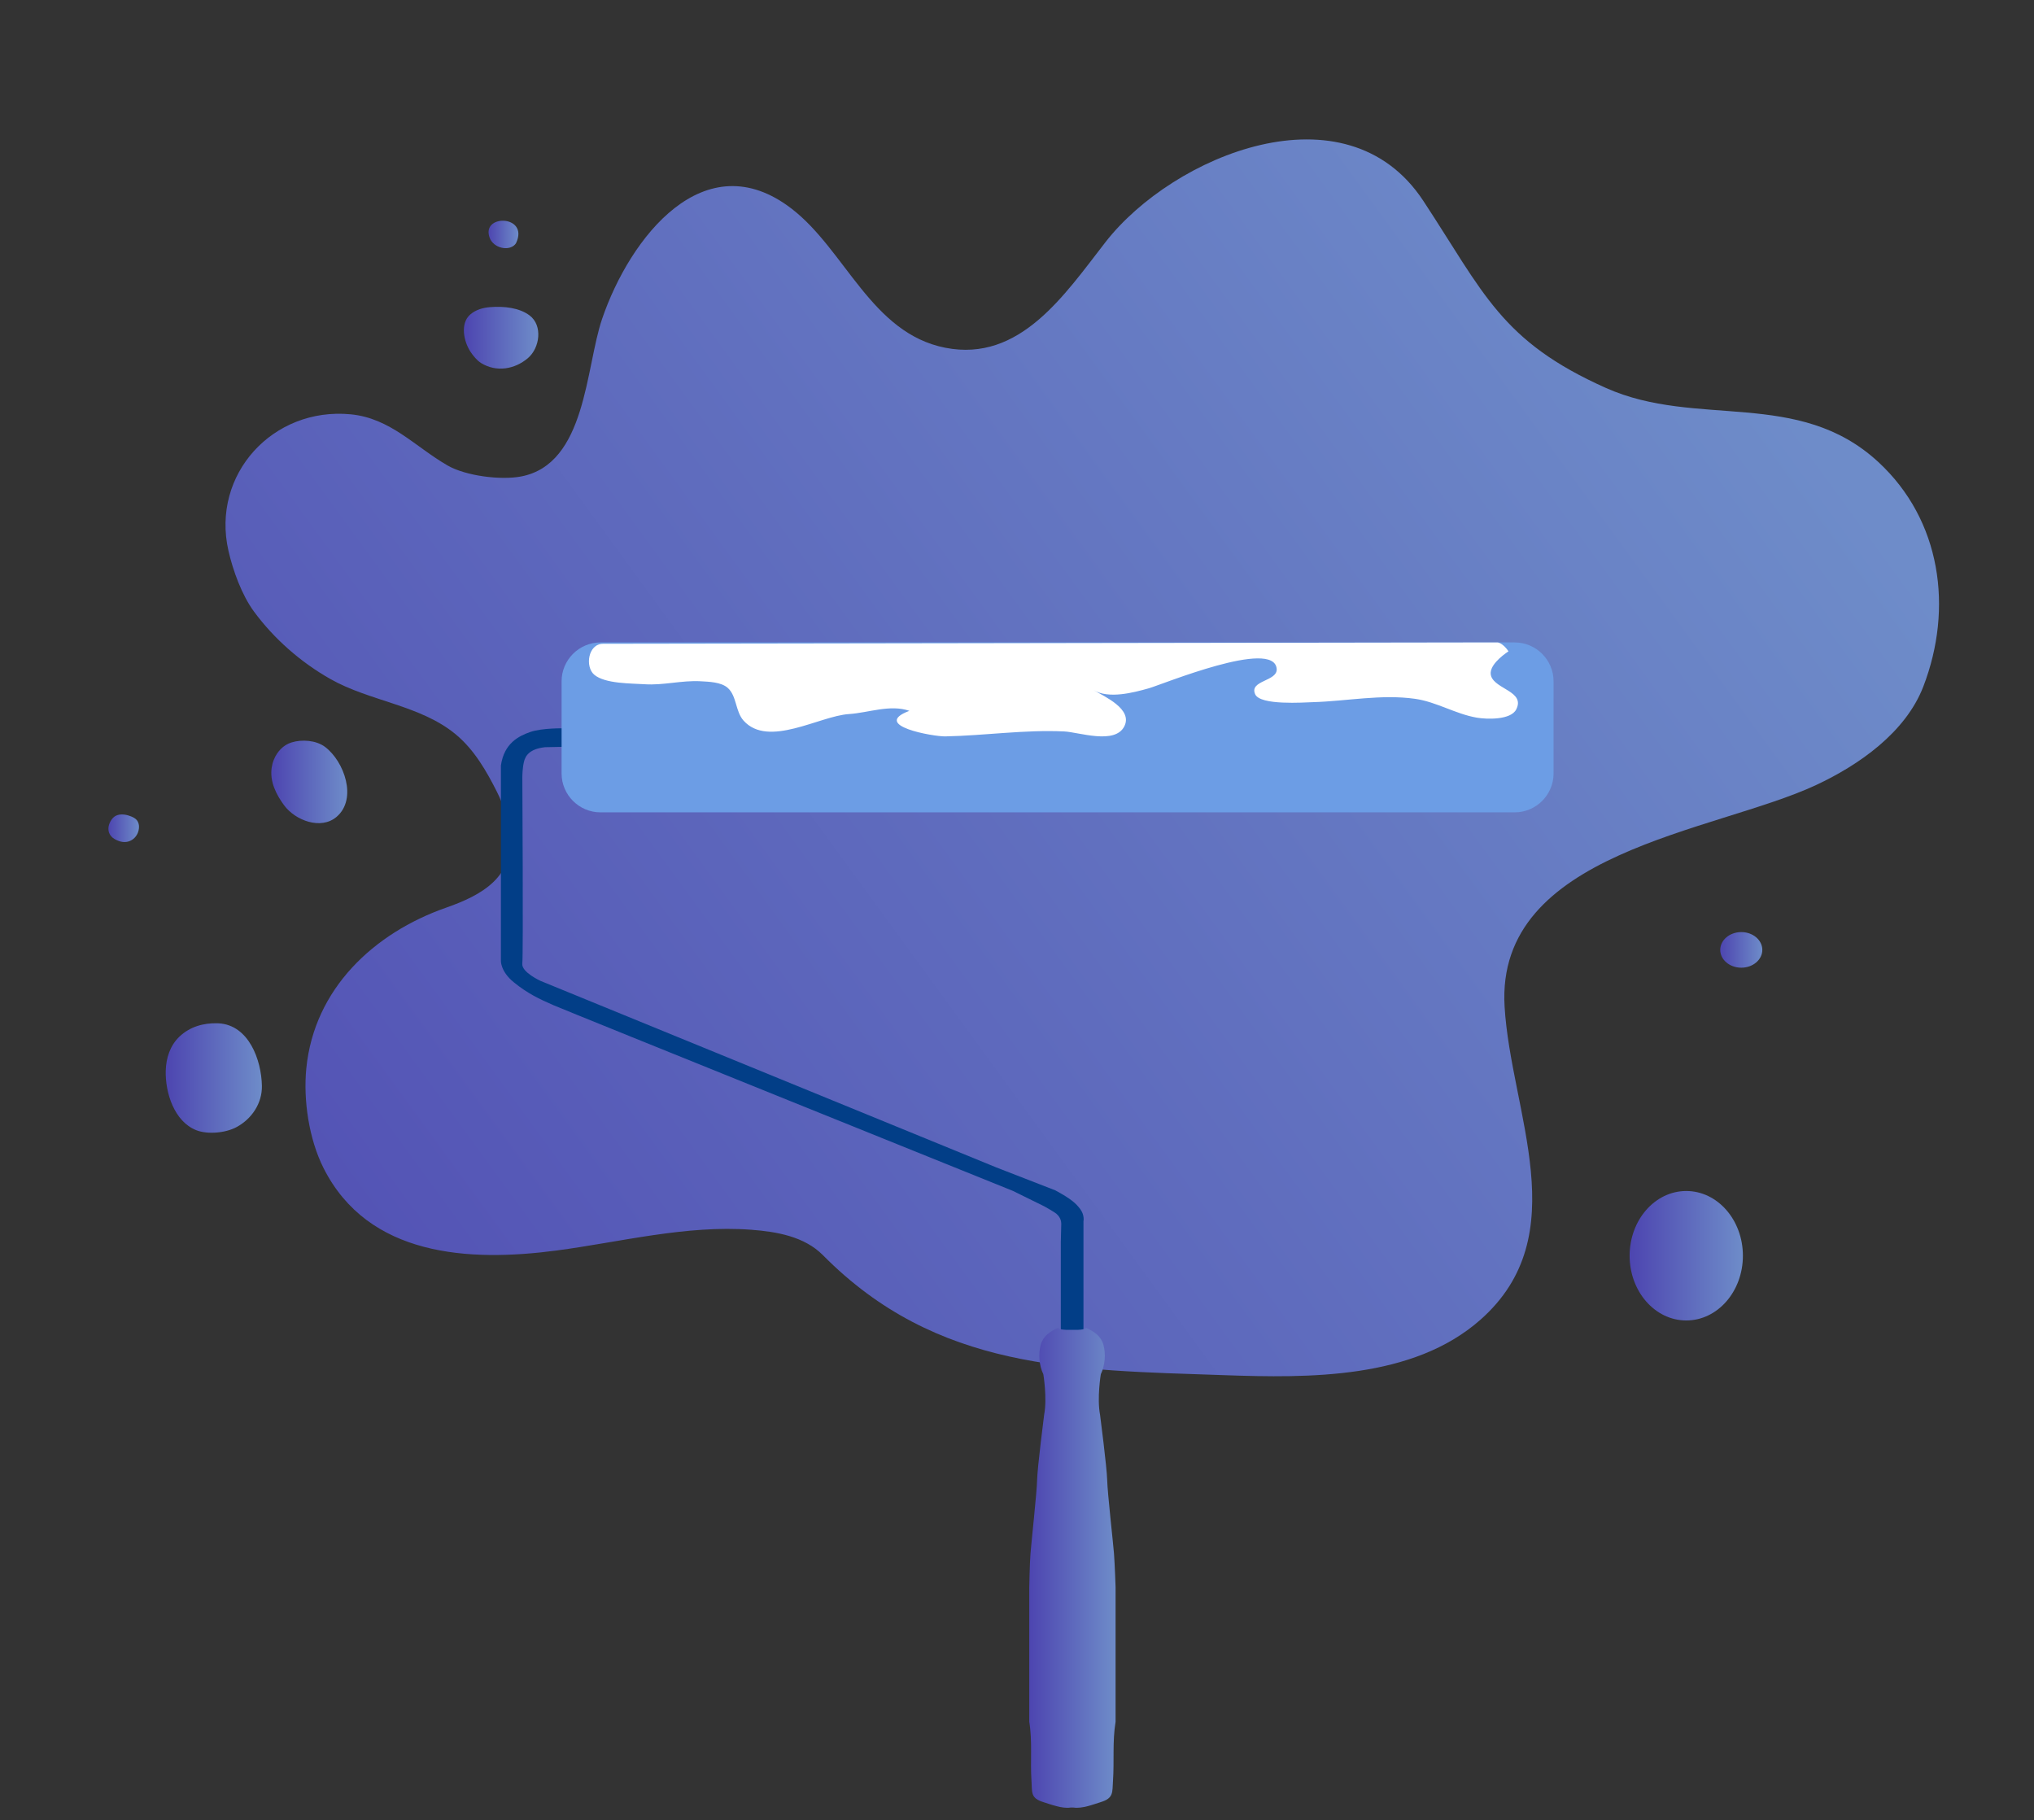 <?xml version="1.0" encoding="utf-8"?>
<!-- Generator: Adobe Illustrator 15.1.0, SVG Export Plug-In . SVG Version: 6.00 Build 0)  -->
<!DOCTYPE svg PUBLIC "-//W3C//DTD SVG 1.1//EN" "http://www.w3.org/Graphics/SVG/1.1/DTD/svg11.dtd">
<svg version="1.1" id="Layer_1" xmlns="http://www.w3.org/2000/svg" xmlns:xlink="http://www.w3.org/1999/xlink" x="0px" y="0px"
	 width="628.469px" height="562.473px" viewBox="0 0 628.469 562.473" enable-background="new 0 0 628.469 562.473"
	 xml:space="preserve">
<rect x="0" y="0" width="628.469" height="562.473" fill="#333333" stroke="none"/>
<g id="Layer_7">
	<path fill="none" stroke="#000000" stroke-width="2" stroke-miterlimit="10" d="M-146.993,109.494"/>
	<linearGradient id="SVGID_1_" gradientUnits="userSpaceOnUse" x1="8.756" y1="462.138" x2="524.756" y2="86.138">
		<stop  offset="0" style="stop-color:#4D45B0"/>
		<stop  offset="1" style="stop-color:#6E8CC9"/>
	</linearGradient>
	<path fill="url(#SVGID_1_)" d="M153.638,244.856c1.859,3.721,3.158,7.853,3.775,12.47c1.813,13.538-8.5,19.255-19.54,23.117
		c-22.392,7.831-40.77,25.07-43.222,49.617c-0.983,9.836,0.809,21.88,5.293,30.805c13.795,27.459,45.035,29.091,71.965,25.534
		c19.706-2.603,40.103-7.938,60.205-6.424c7.772,0.585,16.409,2.045,22.153,7.851c35.266,35.645,76.826,35.454,123.977,37.084
		c26.139,0.903,58.35,1.29,79.189-17.134c29.604-26.17,9.428-63.968,7.462-96.711c-2.878-47.952,64.939-53.868,96.25-68.503
		c13.165-6.154,27.656-16.188,33.146-30.475c9.273-24.124,5.521-51.387-13.945-69.354c-24.686-22.785-56.046-10.341-84.094-22.839
		c-32.485-14.477-37.752-29.37-56.469-57.829c-23.889-36.321-77.395-14.018-98.214,12.759
		c-12.704,16.339-26.444,37.151-49.484,32.629c-22.831-4.479-30.854-30.127-47.439-42.93c-26.98-20.824-50.042,8.894-58.608,34.018
		c-5.146,15.091-4.891,44.878-25.065,48.688c-6.327,1.194-17.112-0.186-22.701-3.414c-10.058-5.813-17.643-14.608-29.881-15.794
		c-23.993-2.326-43.193,18.506-37.801,42.174c1.395,6.116,4.136,13.684,7.89,18.775c6.25,8.477,14.426,15.628,23.581,20.827
		c12.208,6.936,27.841,8.04,38.799,17.148C146.553,231.678,150.368,238.315,153.638,244.856z"/>
	
		<linearGradient id="SVGID_2_" gradientUnits="userSpaceOnUse" x1="152.098" y1="172.786" x2="181.825" y2="172.786" gradientTransform="matrix(1 0 0 -1 -100.9 505.873)">
		<stop  offset="0" style="stop-color:#4D45B0"/>
		<stop  offset="1" style="stop-color:#6E8CC9"/>
	</linearGradient>
	<path fill="url(#SVGID_2_)" d="M67.594,316.194c-0.149-0.009-0.3-0.015-0.452-0.019c-4.321-0.102-8.408,1.049-11.618,4.049
		c-2.95,2.757-4.211,6.654-4.317,10.614c-0.179,6.729,2.592,15.676,9.435,18.377c3.529,1.393,9.061,0.851,12.406-0.939
		c4.745-2.537,7.976-7.383,7.875-12.748C80.775,327.483,76.865,316.745,67.594,316.194z"/>
	
		<linearGradient id="SVGID_3_" gradientUnits="userSpaceOnUse" x1="184.727" y1="264.272" x2="208.195" y2="264.272" gradientTransform="matrix(1 0 0 -1 -100.9 505.873)">
		<stop  offset="0" style="stop-color:#4D45B0"/>
		<stop  offset="1" style="stop-color:#6E8CC9"/>
	</linearGradient>
	<path fill="url(#SVGID_3_)" d="M84.614,234.734c-0.317,0.788-0.541,1.613-0.666,2.445c-0.64,4.265,1.343,8.249,3.808,11.611
		c3.472,4.734,11.427,7.75,16.275,3.572c6.449-5.556,2.323-17.114-3.585-21.57c-2.765-2.085-7.173-2.38-10.359-1.395
		C87.477,230.205,85.597,232.29,84.614,234.734z"/>
	
		<linearGradient id="SVGID_4_" gradientUnits="userSpaceOnUse" x1="134.397" y1="249.955" x2="143.855" y2="249.955" gradientTransform="matrix(1 0 0 -1 -100.9 505.873)">
		<stop  offset="0" style="stop-color:#4D45B0"/>
		<stop  offset="1" style="stop-color:#6E8CC9"/>
	</linearGradient>
	<path fill="url(#SVGID_4_)" d="M33.704,254.793c-0.521,1.668-0.094,3.406,1.688,4.451c0.604,0.354,1.338,0.664,2.021,0.819
		c2.905,0.658,5.461-1.513,5.54-4.531c0.02-0.725-0.203-1.55-0.668-2.11c-0.473-0.569-1.169-0.916-1.843-1.188
		c-1.253-0.509-2.83-0.796-4.146-0.382c-0.682,0.215-1.244,0.633-1.677,1.199C34.205,253.598,33.893,254.191,33.704,254.793z"/>
	
		<linearGradient id="SVGID_5_" gradientUnits="userSpaceOnUse" x1="244.226" y1="401.519" x2="267.231" y2="401.519" gradientTransform="matrix(1 0 0 -1 -100.9 505.873)">
		<stop  offset="0" style="stop-color:#4D45B0"/>
		<stop  offset="1" style="stop-color:#6E8CC9"/>
	</linearGradient>
	<path fill="url(#SVGID_5_)" d="M151.428,94.899c-2.208,0.172-4.398,0.789-6.108,2.259c-3.265,2.808-1.996,8.448,0.08,11.573
		c0.796,1.199,2.007,2.682,3.246,3.447c4.742,2.925,10.443,1.938,14.52-1.57c3.612-3.108,4.602-10.024,0.473-13.137
		C160.431,95.053,155.652,94.57,151.428,94.899z"/>
	
		<linearGradient id="SVGID_6_" gradientUnits="userSpaceOnUse" x1="251.857" y1="433.431" x2="261.076" y2="433.431" gradientTransform="matrix(1 0 0 -1 -100.9 505.873)">
		<stop  offset="0" style="stop-color:#4D45B0"/>
		<stop  offset="1" style="stop-color:#6E8CC9"/>
	</linearGradient>
	<path fill="url(#SVGID_6_)" d="M151.523,74.003c1.656,3.031,6.344,3.595,7.906,1.156C163.742,66.16,147.809,66.013,151.523,74.003"
		/>
	
		<linearGradient id="SVGID_7_" gradientUnits="userSpaceOnUse" x1="604.424" y1="117.869" x2="639.424" y2="117.869" gradientTransform="matrix(1 0 0 -1 -100.9 505.873)">
		<stop  offset="0" style="stop-color:#4D45B0"/>
		<stop  offset="1" style="stop-color:#6E8CC9"/>
	</linearGradient>
	<ellipse fill="url(#SVGID_7_)" cx="521.023" cy="388.004" rx="17.5" ry="20"/>
	
		<linearGradient id="SVGID_8_" gradientUnits="userSpaceOnUse" x1="632.424" y1="212.369" x2="645.424" y2="212.369" gradientTransform="matrix(1 0 0 -1 -100.9 505.873)">
		<stop  offset="0" style="stop-color:#4D45B0"/>
		<stop  offset="1" style="stop-color:#6E8CC9"/>
	</linearGradient>
	<ellipse fill="url(#SVGID_8_)" cx="538.023" cy="293.503" rx="6.5" ry="5.5"/>
</g>
<g id="Layer_2">
</g>
<g id="Layer_4">
	<g>
		<path fill="#023E87" d="M174.397,225.045c0,0-6.875-0.167-10.578,1.136c-3.527,1.239-8.047,3.438-9.047,10.344v60.313
			c0,0-0.188,3.281,4,6.688c4.188,3.407,7.844,5.156,12.313,7.094c4.47,1.938,141.875,57.345,141.875,57.345l9.739,4.792
			c0,0,3.099,1.75,3.683,2.25c0.583,0.5,1.527,1.541,1.527,3.125l-0.137,5.666v29.543h7v-36c0,0,0.416-1.834-1-3.75
			c-1.281-1.733-2.834-3.167-7.709-5.792l-18.229-7.083l-140.802-57.626c0,0-5.985-2.708-5.651-5.375
			c0.334-2.668,0.009-57.751,0.009-57.751s0.004-2.292,0.462-4.417s1.835-4.125,6.502-4.667c3.542-0.083,6.084-0.125,6.084-0.125
			L174.397,225.045z"/>
	</g>
</g>
<g id="Layer_5">
	<g>
		
			<linearGradient id="SVGID_9_" gradientUnits="userSpaceOnUse" x1="418.924" y1="21.435" x2="445.59" y2="21.435" gradientTransform="matrix(1 0 0 -1 -100.9 505.873)">
			<stop  offset="0" style="stop-color:#4D45B0"/>
			<stop  offset="1" style="stop-color:#6E8CC9"/>
		</linearGradient>
		<path fill="url(#SVGID_9_)" d="M331.69,558.503c2.667,0.417,6.128-0.974,8.396-1.667c4.084-1.25,3.565-3.05,3.808-6.59
			c0.414-6.048-0.203-12.179,0.797-18.243v-41.584c0,0-0.24-7.162-0.49-10.412s-2.017-18.83-2.1-22.663
			c-0.084-3.833-2.199-20.159-2.199-20.159c-1-5.167,0.23-12.567,0.23-12.567c1.288-2.625,1.591-6.331,0.794-9.126
			c-0.764-2.685-2.893-4.098-5.336-5.196c0,0-0.299,0.678-3.674,0.614l-1.346,0.001c-3.375,0.063-3.672-0.614-3.672-0.614
			c-2.443,1.1-4.568,2.513-5.332,5.196c-0.796,2.795-0.486,6.501,0.801,9.126c0,0,1.245,7.4,0.245,12.567
			c0,0-2.086,16.326-2.169,20.159c-0.084,3.833-1.793,19.413-2.043,22.663s-0.377,10.412-0.377,10.412v41.584
			c1,6.064,0.27,12.195,0.683,18.243c0.241,3.54-0.391,5.34,3.692,6.59c2.268,0.693,5.729,2.084,8.396,1.667L331.69,558.503z"/>
	</g>
</g>
<g id="Layer_6">
	<g>
		<g>
			<path fill="#6C9DE5" d="M480.023,239.004c0,6.601-5.4,12-12,12h-282.5c-6.601,0-12-5.399-12-12v-28.5c0-6.6,5.399-12,12-12h282.5
				c6.6,0,12,5.4,12,12V239.004z"/>
		</g>
		<path fill="#FFFFFF" d="M186.336,198.92c-4.667,0.013-5.616,7.11-2.722,9.561c3.345,2.831,11.481,2.659,15.558,2.938
			c5.728,0.396,11.503-1.245,17.269-0.921c2.529,0.143,6.342,0.23,8.396,2.031c2.836,2.495,2.358,7.285,4.91,10.13
			c7.644,8.521,23.442-1.434,32.549-2.022c6.014-0.39,12.73-3.062,18.687-1c-12.086,4.555,7.503,7.967,11.059,7.897
			c12.271-0.239,24.498-2.116,36.786-1.529c4.527,0.217,15.67,4.175,18.57-1.589c2.676-5.318-6.129-9.19-9.469-11.16
			c4.658,2.747,12.201,0.783,17.036-0.584c4.145-1.172,38.612-15.458,39.505-6.048c0.375,3.958-8.588,3.536-6.647,7.889
			c1.565,3.514,14.993,2.531,17.906,2.443c10.456-0.313,21.042-2.504,31.483-1.034c6.626,0.934,12.505,4.691,19.099,5.825
			c3.032,0.521,10.476,0.775,12.17-2.538c2.847-5.575-6.438-6.208-7.762-10.333c-0.938-2.952,3.343-6.275,5.366-7.614
			c-0.54-0.928-2.184-2.758-3.488-2.756C462.58,198.503,187.598,198.918,186.336,198.92z"/>
	</g>
</g>
</svg>
